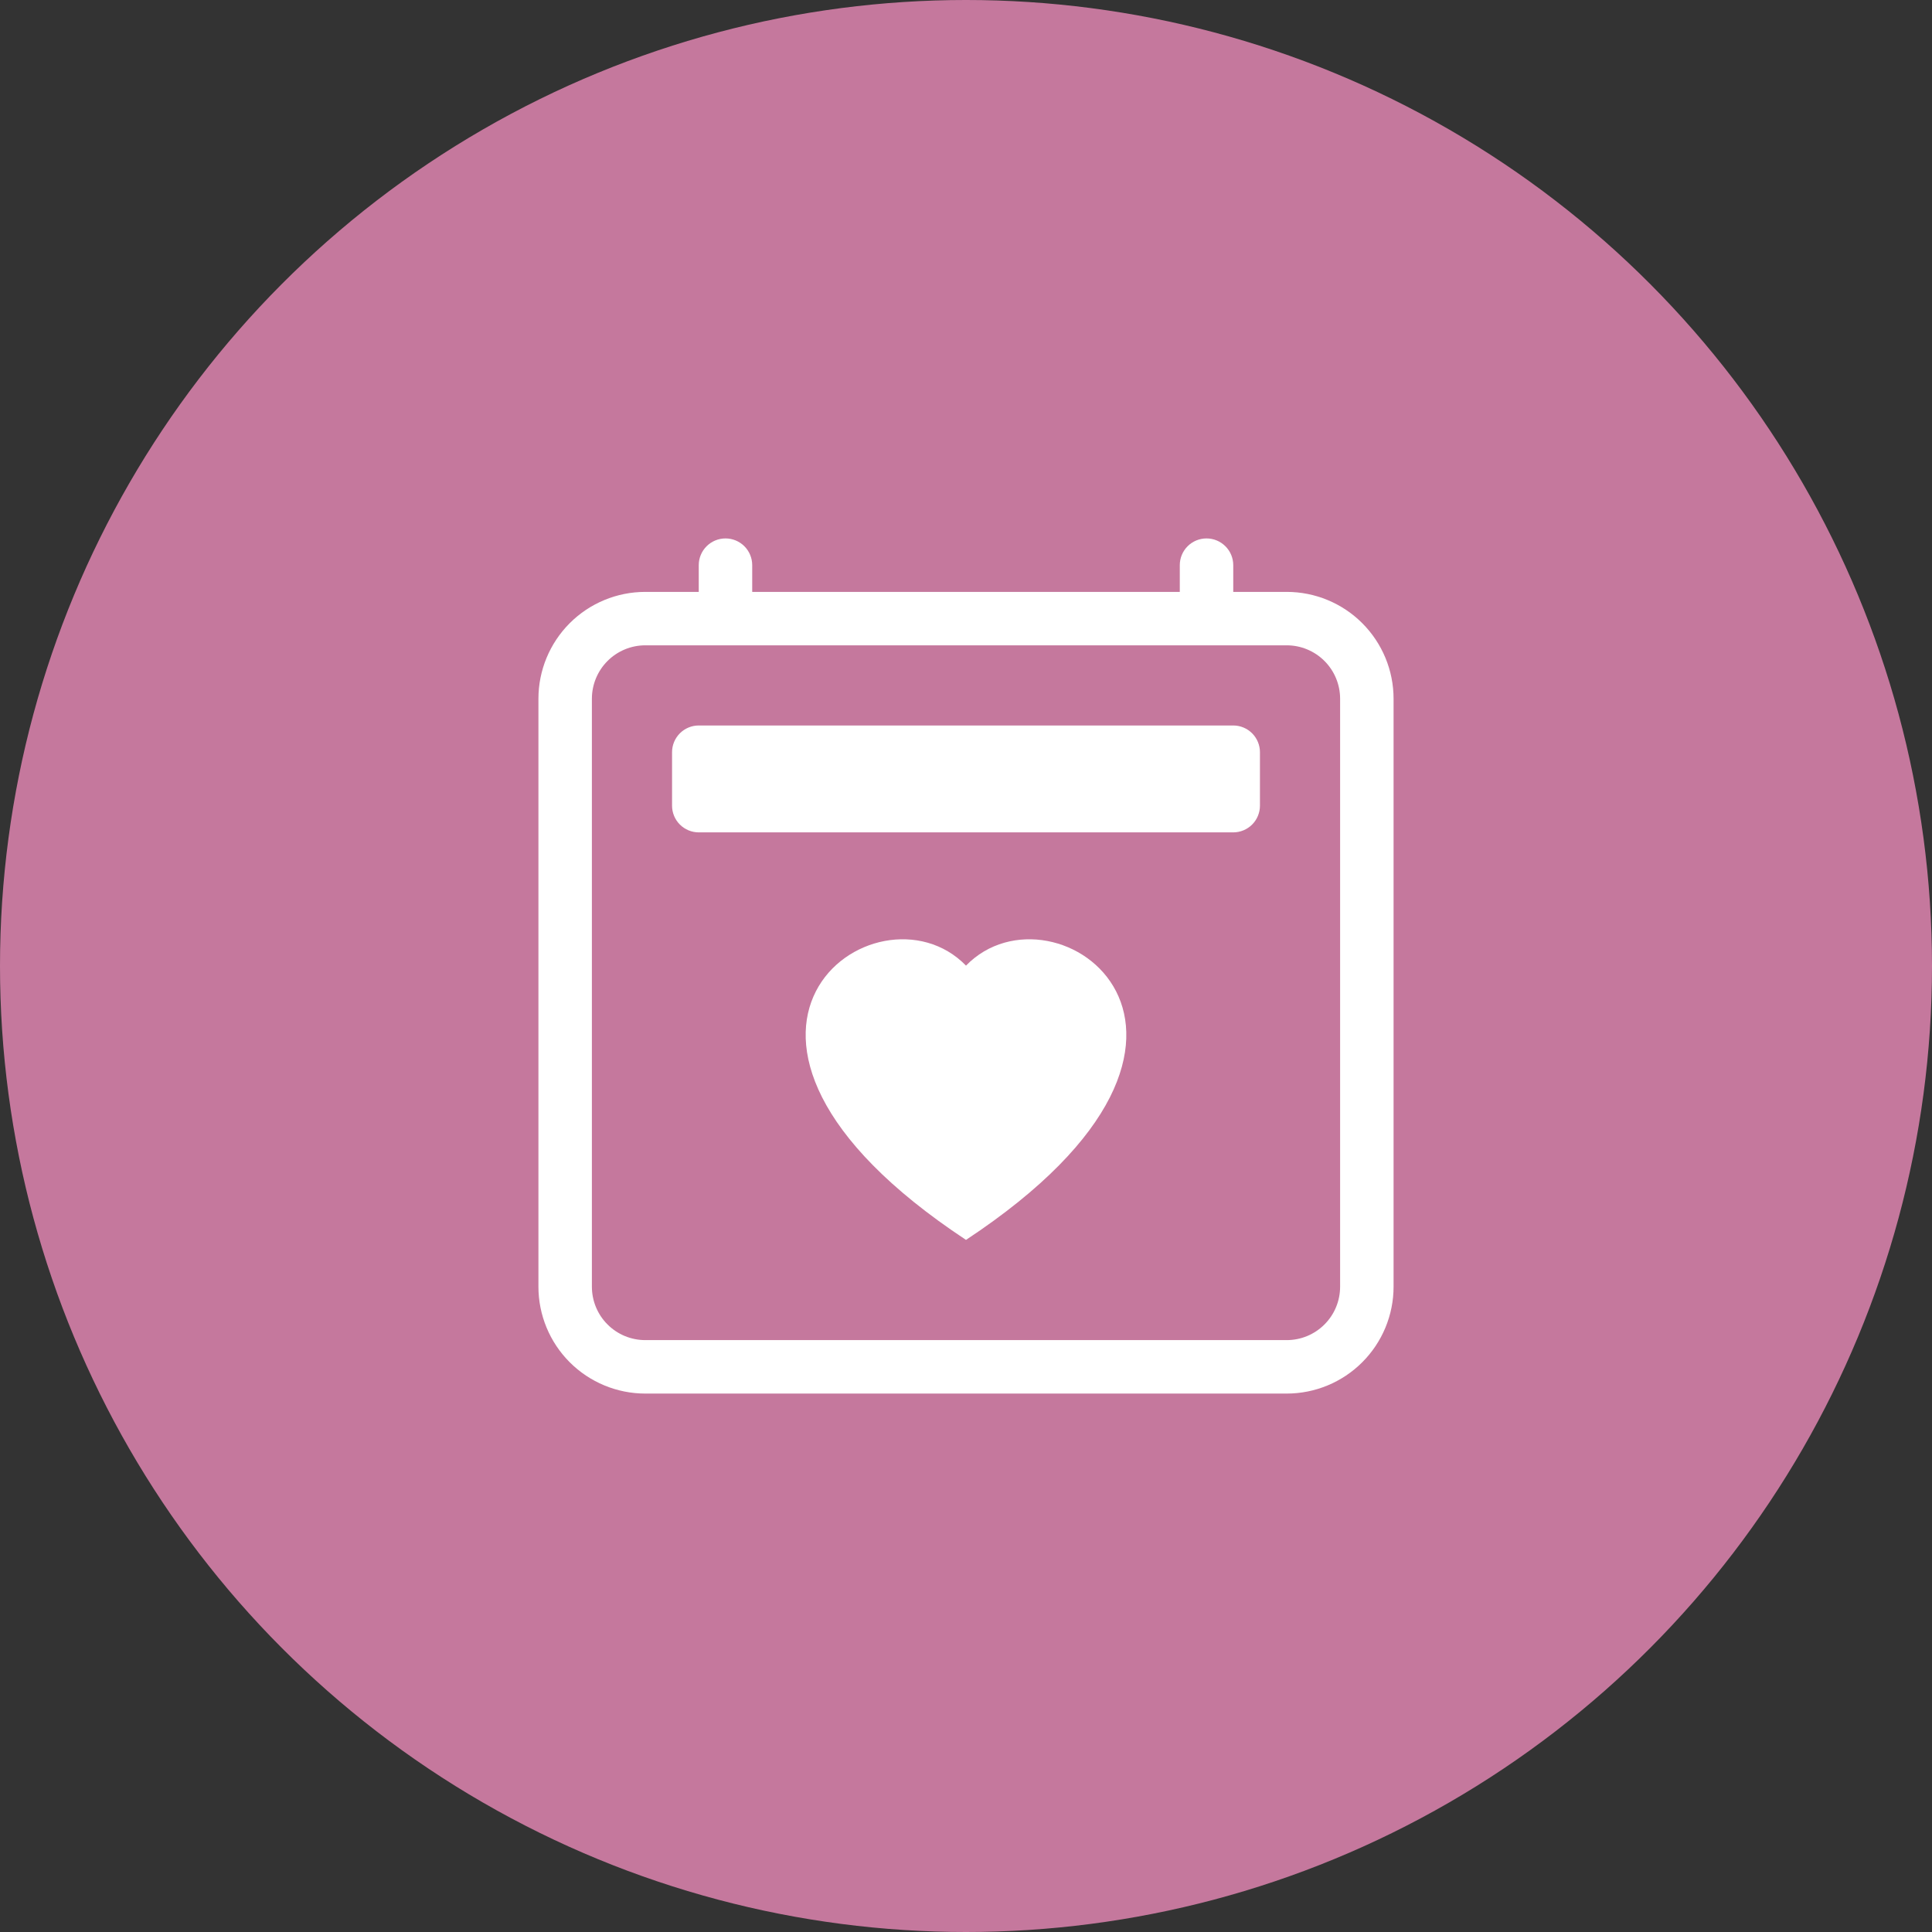 <svg width="61" height="61" viewBox="0 0 61 61" fill="none" xmlns="http://www.w3.org/2000/svg">
<rect x="0" y="0" width="61" height="61" fill="#333333" stroke="none"/>
<circle cx="30.5" cy="30.5" r="30.5" fill="#C5789D"/>
<g clip-path="url(#clip0_747_144)">
<path fill-rule="evenodd" clip-rule="evenodd" d="M23.75 17.844C23.75 17.62 23.661 17.405 23.503 17.247C23.345 17.089 23.13 17 22.906 17C22.683 17 22.468 17.089 22.31 17.247C22.151 17.405 22.062 17.62 22.062 17.844V18.688H20.375C19.48 18.688 18.621 19.043 17.988 19.676C17.356 20.309 17 21.167 17 22.062V40.625C17 41.52 17.356 42.379 17.988 43.011C18.621 43.644 19.48 44 20.375 44H40.625C41.52 44 42.379 43.644 43.011 43.011C43.644 42.379 44 41.52 44 40.625V22.062C44 21.167 43.644 20.309 43.011 19.676C42.379 19.043 41.52 18.688 40.625 18.688H38.938V17.844C38.938 17.62 38.849 17.405 38.69 17.247C38.532 17.089 38.318 17 38.094 17C37.87 17 37.655 17.089 37.497 17.247C37.339 17.405 37.25 17.62 37.25 17.844V18.688H23.75V17.844ZM18.688 22.062C18.688 21.615 18.865 21.186 19.182 20.869C19.498 20.553 19.927 20.375 20.375 20.375H40.625C41.073 20.375 41.502 20.553 41.818 20.869C42.135 21.186 42.312 21.615 42.312 22.062V40.625C42.312 41.073 42.135 41.502 41.818 41.818C41.502 42.135 41.073 42.312 40.625 42.312H20.375C19.927 42.312 19.498 42.135 19.182 41.818C18.865 41.502 18.688 41.073 18.688 40.625V22.062ZM22.062 22.906C21.839 22.906 21.624 22.995 21.466 23.153C21.308 23.312 21.219 23.526 21.219 23.75V25.438C21.219 25.661 21.308 25.876 21.466 26.034C21.624 26.192 21.839 26.281 22.062 26.281H38.938C39.161 26.281 39.376 26.192 39.534 26.034C39.692 25.876 39.781 25.661 39.781 25.438V23.75C39.781 23.526 39.692 23.312 39.534 23.153C39.376 22.995 39.161 22.906 38.938 22.906H22.062ZM30.5 30.488C33.308 27.601 40.33 32.653 30.5 39.148C20.67 32.652 27.692 27.601 30.5 30.488Z" fill="white"/>
</g>
<defs>
<clipPath id="clip0_747_144">
<rect width="27" height="27" fill="white" transform="translate(17 17)"/>
</clipPath>
</defs>
</svg>
